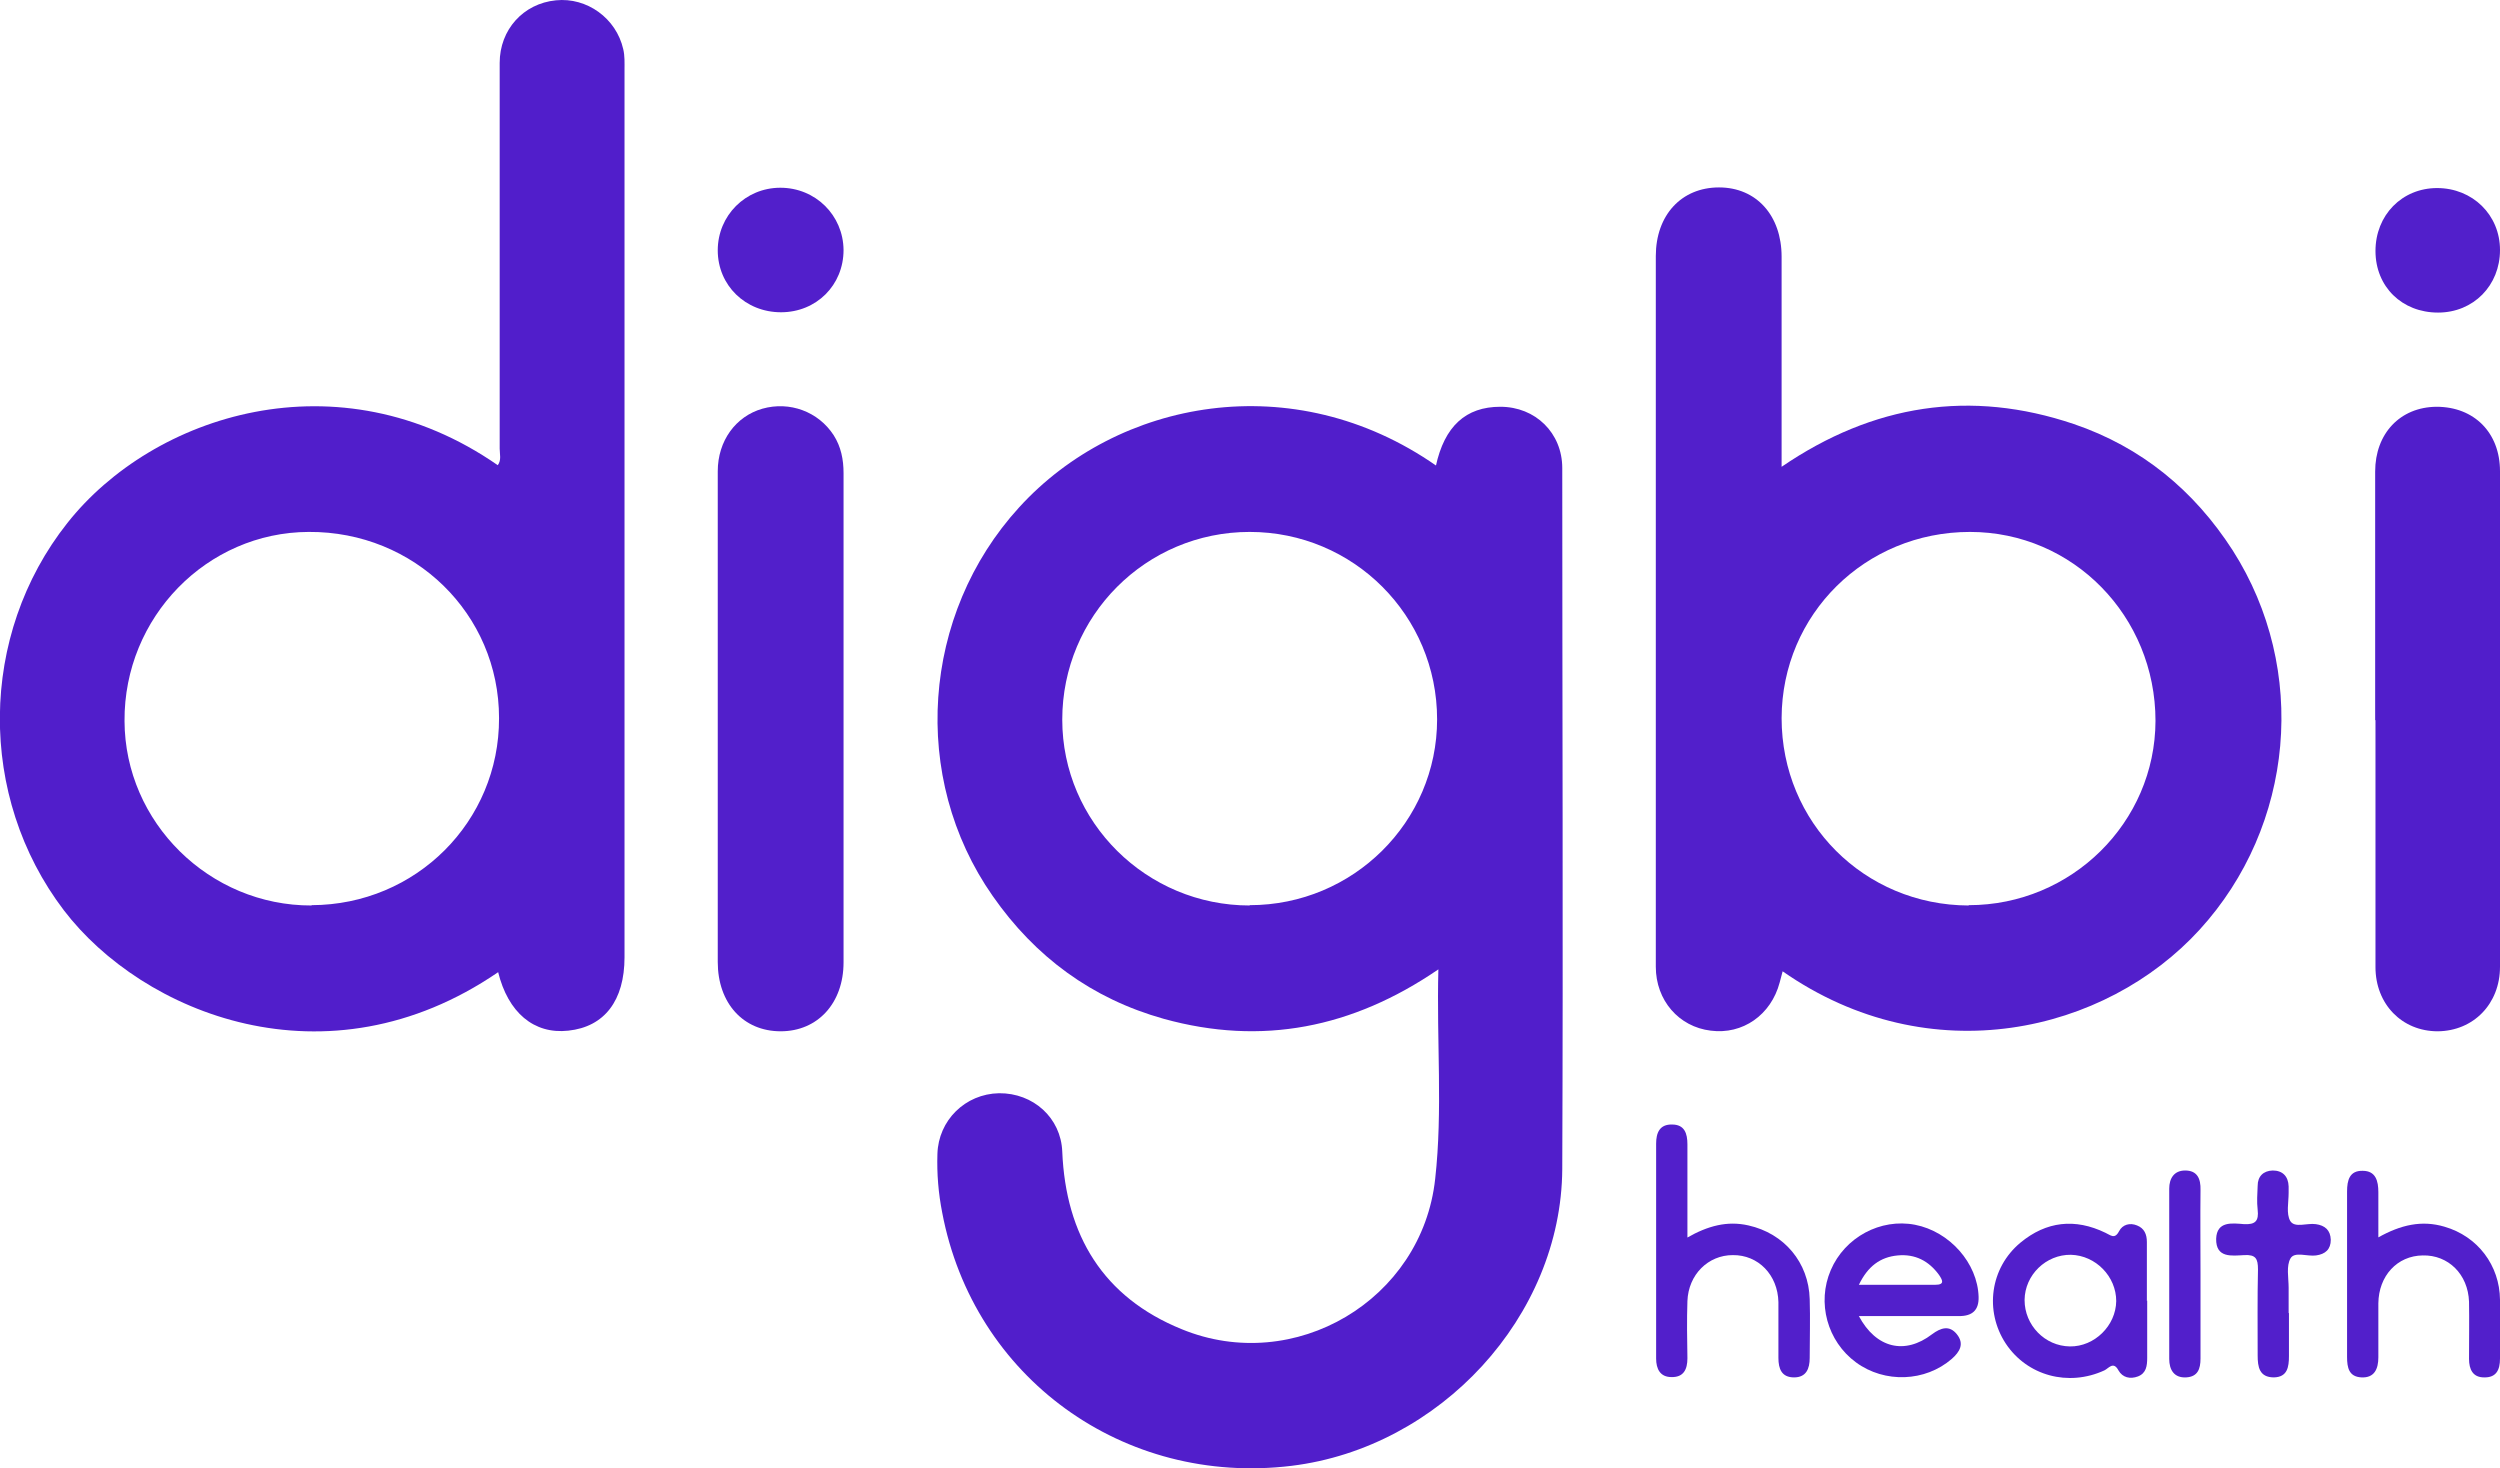 <?xml version="1.0" ?>
<svg xmlns="http://www.w3.org/2000/svg" data-name="Layer 1" viewBox="0 0 783 459.8">
	<defs>
		<style>
      .cls-1 {
        fill: #511ecb;
      }
      .cls-1, .cls-2 {
        stroke-width: 0px;
      }
      .cls-2 {
        fill: #521fcb;
      }
    </style>
	</defs>
	<path class="cls-1" d="M449.7,146c2.7-12.5,9.4-18.6,20.2-18.6,11,0,19.4,8.2,19.4,19.2,0,73.2.3,146.4,0,219.6-.3,46.1-38.3,87.2-84.8,92.9-52.6,6.4-99.6-27.6-109.4-79.3-1.2-6.1-1.7-12.2-1.5-18.4.3-10.5,8.7-18.8,19.3-19,10.7-.1,19.4,7.7,19.8,18.3,1.1,26.2,12.8,45.6,37.4,55.6,35.3,14.5,75.3-9.1,79.4-47.1,2.4-21.5.4-43.1,1-65.6-26.9,18.4-55.3,24-86,15.5-22.5-6.3-40.3-19.4-53.6-38.5-25.9-37-22.3-88.2,8.3-121.7,30.8-33.8,85.9-44.3,130.7-13ZM391.4,283.5c32.4,0,58.7-26.1,58.7-58.2,0-32.5-26.2-58.7-58.7-58.7-32.5,0-58.7,26.3-58.7,58.8,0,32.1,26.4,58.2,58.7,58.2Z"/>
	<path class="cls-1" d="M156,304.5c-53.8,36.8-111.5,12.7-136-19.4-27.1-35.6-26.7-86.2,1.1-121.3,26.8-33.9,84.8-52.8,134.8-18.1,1.2-1.6.6-3.5.6-5.2,0-40.3,0-80.5,0-120.8,0-10.4,7.4-18.6,17.6-19.6,9.7-1,18.9,5.6,21.1,15.3.5,2.1.4,4.3.4,6.4,0,92.7,0,185.3,0,278,0,13.6-6.3,21.8-17.6,23-10.8,1.2-18.9-5.7-22-18.4ZM97.6,283.5c32.7-.1,58.8-26.2,58.7-58.6,0-32.6-26.5-58.5-59.6-58.3-31.9.1-57.9,26.7-57.7,59.2.1,31.8,26.6,57.9,58.6,57.8Z"/>
	<path class="cls-2" d="M558.3,304.3c-.3,1.2-.6,2.3-.9,3.4-2.7,10.2-11.6,16.4-21.6,15.1-10-1.2-17.2-9.5-17.2-20,0-34.4,0-68.9,0-103.3,0-39.8,0-79.5,0-119.3,0-12.8,8-21.5,19.8-21.5,11.7,0,19.6,8.8,19.6,21.7,0,21.6,0,43.2,0,65.8,28.7-19.6,59.2-24.3,91.5-13.4,21.2,7.2,37.7,20.8,49.8,39.6,23.8,37.3,19.3,86.3-10.4,118.8-29.4,32.2-84.3,45.3-130.6,13ZM616.6,283.5c32.2,0,58.4-25.9,58.5-57.7,0-32.8-25.8-59.2-58.1-59.2-32.8,0-58.9,25.8-59,58.3,0,32.7,25.9,58.6,58.6,58.7Z"/>
	<path class="cls-2" d="M264.2,225.5c0,25.3,0,50.6,0,75.9,0,12.8-8.1,21.6-19.7,21.6-11.7,0-19.7-8.8-19.7-21.7,0-51.2,0-102.5,0-153.7,0-9.5,5.6-17.2,14-19.6,8.5-2.4,17.5.9,22.3,8.3,2.3,3.6,3.1,7.6,3.1,11.9,0,25.8,0,51.6,0,77.3Z"/>
	<path class="cls-1" d="M743.9,225.5c0-25.9,0-51.9,0-77.8,0-11.9,7.8-20.2,19.2-20.3,11.8,0,19.9,8.1,19.9,20.2,0,51.7,0,103.4,0,155.2,0,11.6-8.3,20.1-19.5,20.2-11.2,0-19.5-8.5-19.5-20.1,0-25.8,0-51.6,0-77.3Z"/>
	<path class="cls-2" d="M528.3,387.7c6.6-3.8,12.7-5.4,19.3-3.9,11.2,2.5,18.9,11.6,19.2,23.1.2,6.1,0,12.3,0,18.4,0,3.4-1.1,6.1-4.9,6.1-3.9,0-4.9-2.7-4.9-6.1,0-5.8,0-11.6,0-17.5-.2-8.5-6.3-14.8-14.3-14.7-7.7,0-13.9,6.1-14.2,14.4-.2,6-.1,12,0,17.9,0,3.5-1.2,6-5,5.9-3.5,0-4.8-2.5-4.8-5.8,0-22.4,0-44.9,0-67.3,0-3.4,1.1-6.1,5-6,3.9,0,4.8,2.8,4.8,6.2,0,9.5,0,18.9,0,29.3Z"/>
	<path class="cls-2" d="M582.2,412.2c5.4,10.1,14.4,12.2,22.9,5.7,2.8-2.1,5.5-2.9,7.8,0,2.4,3,.9,5.5-1.6,7.7-8.3,7.2-21,7.7-30,1.1-9-6.6-12.3-18.7-7.9-28.9,4.4-10.3,15.6-16.3,26.4-14.2,10.8,2.1,19.6,12,19.9,22.6.1,4.1-1.9,6-6.1,6-10.2,0-20.5,0-31.4,0ZM582.2,402.4c8.4,0,16.2,0,23.9,0,3.2,0,2.2-1.6,1.2-3.1-3.2-4.4-7.5-6.6-12.9-6.1-5.5.5-9.4,3.4-12.2,9.2Z"/>
	<path class="cls-2" d="M672.5,407.3c0,6,0,12,0,18,0,2.5-.3,4.8-2.9,5.8-2.4.9-4.8.4-6.1-1.9-1.6-3-3.1-.6-4.4,0-11.3,5.2-24.2,1.7-30.9-8.4-6.7-10.2-4.9-23.7,4.6-31.6,8.1-6.7,17.1-7.7,26.6-3.1,1.6.7,2.9,2.2,4.3-.5,1.1-2.1,3.4-2.7,5.6-1.8,2.3.9,3.1,2.8,3.1,5.2,0,6.2,0,12.3,0,18.5ZM634.1,407.2c0,7.8,6.3,14.4,14.2,14.5,7.7.1,14.4-6.5,14.5-14.2,0-7.7-6.4-14.3-14.2-14.5-7.8-.1-14.4,6.3-14.5,14.1Z"/>
	<path class="cls-2" d="M744.8,387.6c7.1-4,13.7-5.5,20.8-3.4,10.4,3,17.3,12.1,17.4,22.9,0,6.1,0,12.3,0,18.4,0,3.6-1.2,6-5,5.9-3.5,0-4.7-2.5-4.7-5.8,0-6,.1-12,0-17.9-.3-8.6-6.5-14.7-14.5-14.5-8,.1-13.8,6.4-13.9,15,0,5.6,0,11.3,0,16.9,0,3.6-1.2,6.5-5.3,6.3-3.9-.2-4.5-3-4.5-6.4,0-17.3,0-34.5,0-51.8,0-3.6.8-6.6,4.9-6.5,4.1,0,4.9,3.2,4.9,6.7,0,4.5,0,8.9,0,14.3Z"/>
	<path class="cls-2" d="M244.6,97.8c-11.1,0-19.8-8.4-19.8-19.4,0-10.9,8.7-19.6,19.6-19.6,11,0,19.7,8.6,19.8,19.5,0,11-8.5,19.5-19.6,19.5Z"/>
	<path class="cls-2" d="M763.6,97.9c-11.3,0-19.6-8.1-19.6-19.3,0-11.2,8.3-19.7,19.3-19.7,11.1,0,19.7,8.4,19.7,19.4,0,11.1-8.3,19.6-19.4,19.6Z"/>
	<path class="cls-2" d="M716.9,411.2c0,4.5,0,9,0,13.5,0,3.5-.5,6.6-4.7,6.7-4.6,0-5.1-3.3-5.1-6.9,0-9-.1-18,.1-26.9,0-3.4-.7-4.7-4.3-4.5-3.9.2-8.9,1-8.8-5.1.2-5.6,5-4.9,8.7-4.6,3.6.2,4.7-1,4.3-4.5-.3-2.5-.1-5,0-7.5,0-3,1.8-4.7,4.7-4.8,3.1,0,4.9,1.8,5,5,0,.7,0,1.3,0,2,0,3-.8,6.5.5,8.8,1.4,2.3,5.2.6,8,1,2.9.4,4.6,1.9,4.7,4.9,0,3-1.7,4.5-4.6,4.9-2.7.4-6.7-1.3-8,.9-1.4,2.4-.6,6.1-.6,9.2,0,2.7,0,5.3,0,8Z"/>
	<path class="cls-2" d="M689.2,399.1c0,8.8,0,17.6,0,26.4,0,3.3-.9,5.7-4.5,5.9-3.8.2-5.3-2.4-5.3-5.8,0-17.8,0-35.5,0-53.3,0-3.2,1.5-5.7,5-5.7,3.8,0,4.9,2.6,4.8,6.1-.1,8.8,0,17.6,0,26.4Z"/>
</svg>